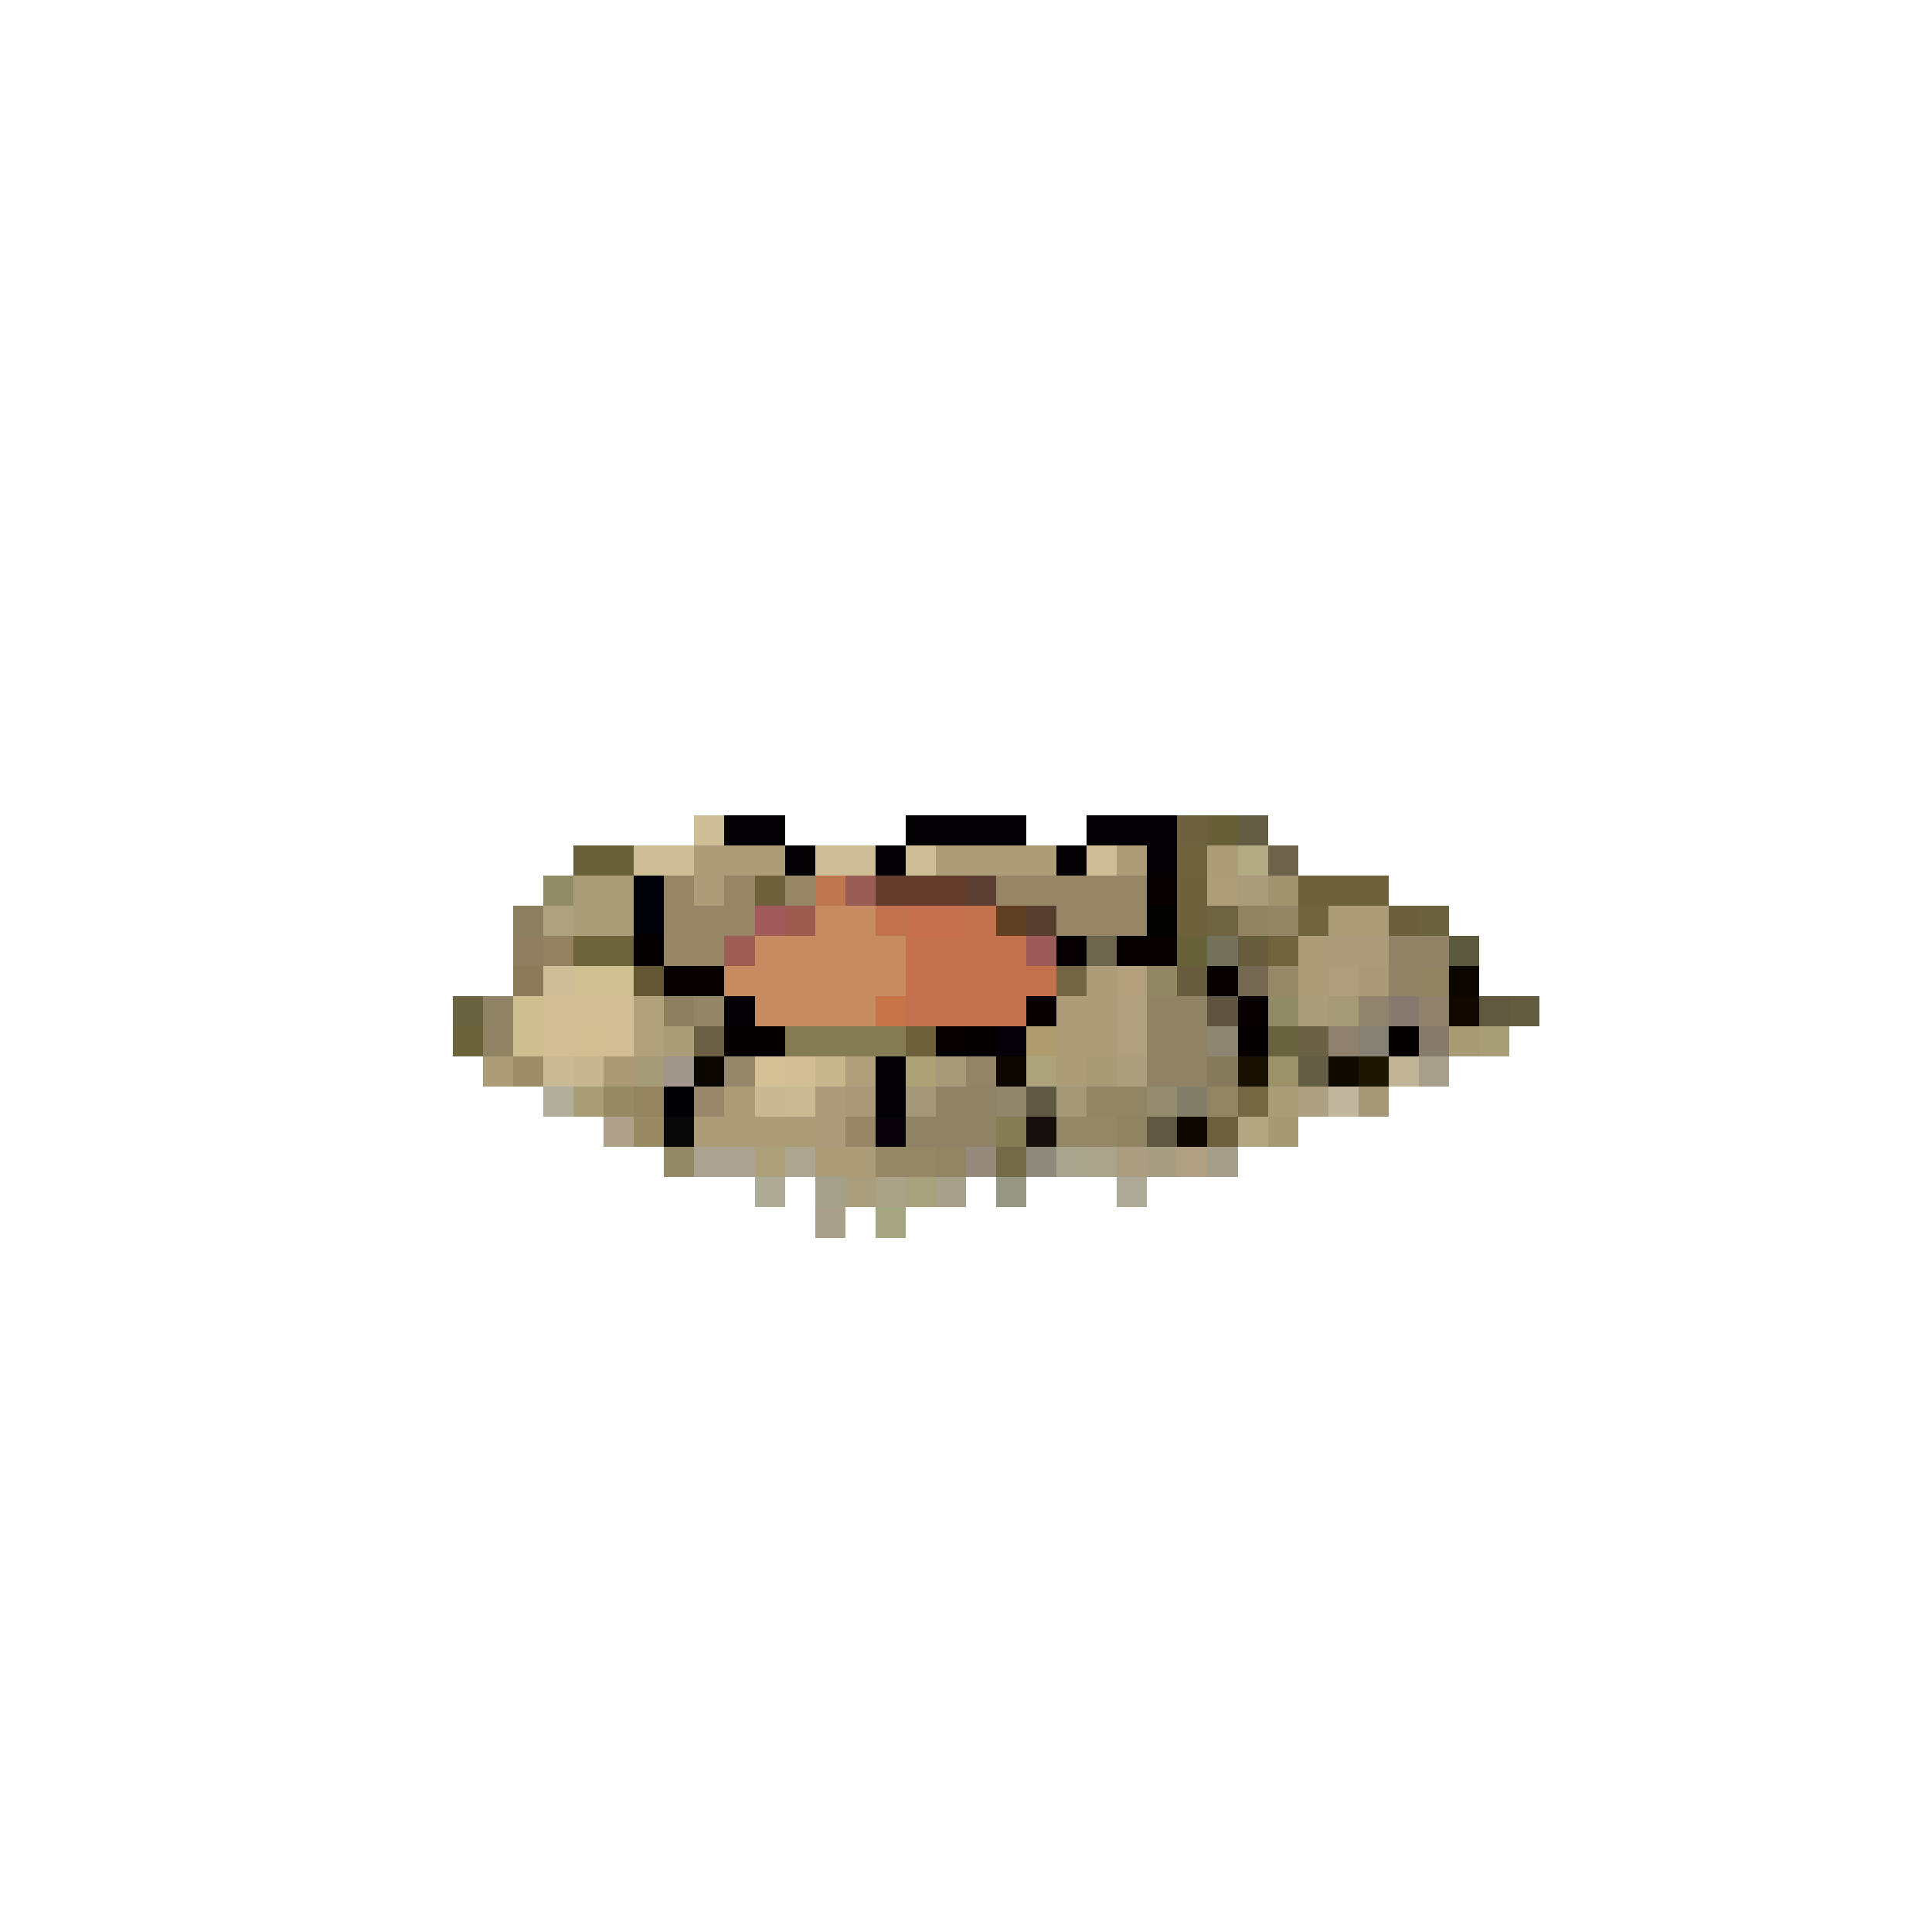 <svg xmlns="http://www.w3.org/2000/svg" viewBox="0 -0.5 64 64" shape-rendering="crispEdges">
<path stroke="#cdbe95" d="M23 27h1M21 28h2M27 28h2M30 28h1M36 28h1M18 32h1" />
<path stroke="#030104" d="M24 27h2M30 27h4M36 27h3M26 28h1M29 28h1M35 28h1M38 28h1M29 35h1" />
<path stroke="#6e613e" d="M39 27h1" />
<path stroke="#685f38" d="M40 27h1" />
<path stroke="#645d43" d="M41 27h1" />
<path stroke="#686039" d="M19 28h2" />
<path stroke="#ac9c78" d="M23 28h3M31 28h4M37 28h1M40 28h1M23 29h1M44 30h2M43 31h1M36 32h1M43 32h1M35 33h1M35 34h2M16 35h1M35 35h1M24 36h1M23 37h4M27 38h2" />
<path stroke="#70623d" d="M39 28h1" />
<path stroke="#b2aa83" d="M41 28h1" />
<path stroke="#6d634a" d="M42 28h1" />
<path stroke="#918c66" d="M18 29h1" />
<path stroke="#ab9d78" d="M19 29h2" />
<path stroke="#000207" d="M21 29h1M21 30h1" />
<path stroke="#968665" d="M22 29h1M24 29h1M26 29h1M33 29h5M22 30h3M35 30h3M22 31h2M28 37h1" />
<path stroke="#6f613c" d="M25 29h1M39 29h1M30 34h1" />
<path stroke="#bf774f" d="M27 29h1" />
<path stroke="#995d55" d="M28 29h1" />
<path stroke="#633c2b" d="M29 29h3" />
<path stroke="#5c3e33" d="M32 29h1" />
<path stroke="#040100" d="M38 29h1" />
<path stroke="#ad9d79" d="M40 29h1" />
<path stroke="#aa9b7a" d="M41 29h1" />
<path stroke="#a1936e" d="M42 29h1" />
<path stroke="#6e623a" d="M43 29h1" />
<path stroke="#6d6139" d="M44 29h2" />
<path stroke="#8d8060" d="M17 30h1" />
<path stroke="#aea17f" d="M18 30h1" />
<path stroke="#aa9e78" d="M19 30h2M22 34h1M42 36h1" />
<path stroke="#a25a5b" d="M25 30h1" />
<path stroke="#9d5b4f" d="M26 30h1" />
<path stroke="#c68b61" d="M27 30h2M25 31h5M24 32h6M25 33h4" />
<path stroke="#c0724e" d="M29 30h1" />
<path stroke="#c56f4e" d="M30 30h2" />
<path stroke="#c3714c" d="M32 30h1M30 31h4M30 32h5M30 33h4" />
<path stroke="#5f4024" d="M33 30h1" />
<path stroke="#563f31" d="M34 30h1" />
<path stroke="#020200" d="M38 30h1" />
<path stroke="#6e623c" d="M39 30h1" />
<path stroke="#6e6441" d="M40 30h1" />
<path stroke="#908361" d="M41 30h1M37 37h1" />
<path stroke="#928563" d="M42 30h1M36 36h2" />
<path stroke="#70643e" d="M43 30h1" />
<path stroke="#6c5f3d" d="M46 30h1" />
<path stroke="#6c623f" d="M47 30h1" />
<path stroke="#8f7e60" d="M17 31h1" />
<path stroke="#928260" d="M18 31h1" />
<path stroke="#6d6439" d="M19 31h2" />
<path stroke="#040000" d="M21 31h1M41 34h1" />
<path stroke="#9c5d54" d="M24 31h1" />
<path stroke="#9c5b59" d="M34 31h1" />
<path stroke="#050102" d="M35 31h1" />
<path stroke="#6d664c" d="M36 31h1" />
<path stroke="#060000" d="M37 31h1M22 32h1M40 32h1M41 33h1" />
<path stroke="#090000" d="M38 31h1M23 32h1" />
<path stroke="#67623a" d="M39 31h1" />
<path stroke="#73715a" d="M40 31h1" />
<path stroke="#665d3c" d="M41 31h1" />
<path stroke="#71633e" d="M42 31h1" />
<path stroke="#ac9c7b" d="M44 31h2M27 36h1M27 37h1" />
<path stroke="#908265" d="M46 31h1M46 32h1M16 33h1M38 33h2M38 34h2M38 35h2M31 36h2M30 37h3" />
<path stroke="#918265" d="M47 31h1" />
<path stroke="#5a593d" d="M48 31h1" />
<path stroke="#8b7b5a" d="M17 32h1" />
<path stroke="#cec091" d="M19 32h2" />
<path stroke="#645633" d="M21 32h1" />
<path stroke="#726542" d="M35 32h1" />
<path stroke="#b2a07c" d="M37 32h1" />
<path stroke="#918763" d="M38 32h1" />
<path stroke="#685d3d" d="M39 32h1" />
<path stroke="#736950" d="M41 32h1" />
<path stroke="#978867" d="M42 32h1" />
<path stroke="#ae9e7d" d="M44 32h1" />
<path stroke="#aa9a79" d="M45 32h1M28 36h1" />
<path stroke="#918360" d="M47 32h1" />
<path stroke="#0b0700" d="M48 32h1" />
<path stroke="#686441" d="M15 33h1" />
<path stroke="#cdbf90" d="M17 33h1" />
<path stroke="#d1be94" d="M18 33h3M26 35h1" />
<path stroke="#b1a27b" d="M21 33h1" />
<path stroke="#8e7f60" d="M22 33h1" />
<path stroke="#938666" d="M23 33h1" />
<path stroke="#020003" d="M24 33h1" />
<path stroke="#c77347" d="M29 33h1" />
<path stroke="#070000" d="M34 33h1" />
<path stroke="#ac9d76" d="M36 33h1" />
<path stroke="#b0a07e" d="M37 33h1M37 34h1" />
<path stroke="#5f5440" d="M40 33h1" />
<path stroke="#908b65" d="M42 33h1" />
<path stroke="#ab9d7a" d="M43 33h1" />
<path stroke="#a59b77" d="M44 33h1" />
<path stroke="#8f836b" d="M45 33h1" />
<path stroke="#867a6e" d="M46 33h1" />
<path stroke="#90816a" d="M47 33h1" />
<path stroke="#110900" d="M48 33h1" />
<path stroke="#5e583e" d="M49 33h1" />
<path stroke="#615c3e" d="M50 33h1" />
<path stroke="#6b6438" d="M15 34h1" />
<path stroke="#908363" d="M16 34h1" />
<path stroke="#cdbf92" d="M17 34h1" />
<path stroke="#d0bf94" d="M18 34h1M20 34h1" />
<path stroke="#d0bf93" d="M19 34h1" />
<path stroke="#b1a17d" d="M21 34h1" />
<path stroke="#6b6044" d="M23 34h1" />
<path stroke="#050000" d="M24 34h2" />
<path stroke="#847d53" d="M26 34h4M33 37h1" />
<path stroke="#050100" d="M31 34h1" />
<path stroke="#020100" d="M32 34h1M46 34h1" />
<path stroke="#030007" d="M33 34h1" />
<path stroke="#ae9d6f" d="M34 34h1" />
<path stroke="#8e8671" d="M40 34h1" />
<path stroke="#69643e" d="M42 34h1" />
<path stroke="#6b6245" d="M43 34h1" />
<path stroke="#90816c" d="M44 34h1" />
<path stroke="#878173" d="M45 34h1" />
<path stroke="#877b6b" d="M47 34h1" />
<path stroke="#a99b74" d="M48 34h1" />
<path stroke="#a89f78" d="M49 34h1" />
<path stroke="#9c8c68" d="M17 35h1" />
<path stroke="#cabb94" d="M18 35h1" />
<path stroke="#c6b78e" d="M19 35h1" />
<path stroke="#aa9a76" d="M20 35h1" />
<path stroke="#a69c78" d="M21 35h1" />
<path stroke="#a0968c" d="M22 35h1" />
<path stroke="#0a0600" d="M23 35h1" />
<path stroke="#96876a" d="M24 35h1" />
<path stroke="#d4c196" d="M25 35h1" />
<path stroke="#c6b78c" d="M27 35h1" />
<path stroke="#af9f7b" d="M28 35h1" />
<path stroke="#aca174" d="M30 35h1" />
<path stroke="#a79a78" d="M31 35h1" />
<path stroke="#928565" d="M32 35h1" />
<path stroke="#0d0500" d="M33 35h1" />
<path stroke="#aca37a" d="M34 35h1" />
<path stroke="#a99b76" d="M36 35h1" />
<path stroke="#ab9e7c" d="M37 35h1M28 39h1" />
<path stroke="#857a5c" d="M40 35h1" />
<path stroke="#181000" d="M41 35h1" />
<path stroke="#9b9267" d="M42 35h1" />
<path stroke="#645e44" d="M43 35h1" />
<path stroke="#0e0a00" d="M44 35h1" />
<path stroke="#1d1600" d="M45 35h1" />
<path stroke="#c1b396" d="M46 35h1" />
<path stroke="#a6a08a" d="M47 35h1" />
<path stroke="#b1ae9b" d="M18 36h1" />
<path stroke="#aa9e76" d="M19 36h1" />
<path stroke="#968a62" d="M20 36h1" />
<path stroke="#93835f" d="M21 36h1" />
<path stroke="#000004" d="M22 36h1" />
<path stroke="#988769" d="M23 36h1" />
<path stroke="#c8b992" d="M25 36h1" />
<path stroke="#c9ba91" d="M26 36h1" />
<path stroke="#030004" d="M29 36h1" />
<path stroke="#a5977a" d="M30 36h1" />
<path stroke="#90876a" d="M33 36h1" />
<path stroke="#5f5845" d="M34 36h1" />
<path stroke="#a59876" d="M35 36h1M45 36h1" />
<path stroke="#958c6f" d="M38 36h1" />
<path stroke="#837e68" d="M39 36h1" />
<path stroke="#918462" d="M40 36h1M31 38h1" />
<path stroke="#746842" d="M41 36h1" />
<path stroke="#ad9f82" d="M43 36h1" />
<path stroke="#c1b79e" d="M44 36h1" />
<path stroke="#afa089" d="M20 37h1" />
<path stroke="#998965" d="M21 37h1" />
<path stroke="#080808" d="M22 37h1" />
<path stroke="#080309" d="M29 37h1" />
<path stroke="#170f0c" d="M34 37h1" />
<path stroke="#948765" d="M35 37h2M29 38h2" />
<path stroke="#5f5740" d="M38 37h1" />
<path stroke="#0d0700" d="M39 37h1" />
<path stroke="#6d603e" d="M40 37h1" />
<path stroke="#b3a781" d="M41 37h1" />
<path stroke="#a69a74" d="M42 37h1" />
<path stroke="#938965" d="M22 38h1" />
<path stroke="#aaa391" d="M23 38h1" />
<path stroke="#aba291" d="M24 38h1" />
<path stroke="#ada179" d="M25 38h1" />
<path stroke="#aca68e" d="M26 38h1" />
<path stroke="#968a7c" d="M32 38h1" />
<path stroke="#736b47" d="M33 38h1" />
<path stroke="#8d8a7b" d="M34 38h1" />
<path stroke="#a9a58c" d="M35 38h1" />
<path stroke="#aaa48a" d="M36 38h1" />
<path stroke="#ac9d80" d="M37 38h1" />
<path stroke="#a79d82" d="M38 38h1" />
<path stroke="#b09f81" d="M39 38h1" />
<path stroke="#a59e8b" d="M40 38h1" />
<path stroke="#adac97" d="M25 39h1" />
<path stroke="#a5a08a" d="M27 39h1" />
<path stroke="#a9a286" d="M29 39h1" />
<path stroke="#a7a27c" d="M30 39h1" />
<path stroke="#a7a18b" d="M31 39h1" />
<path stroke="#959782" d="M33 39h1" />
<path stroke="#aca996" d="M37 39h1" />
<path stroke="#a8a089" d="M27 40h1" />
<path stroke="#a4a681" d="M29 40h1" />
</svg>